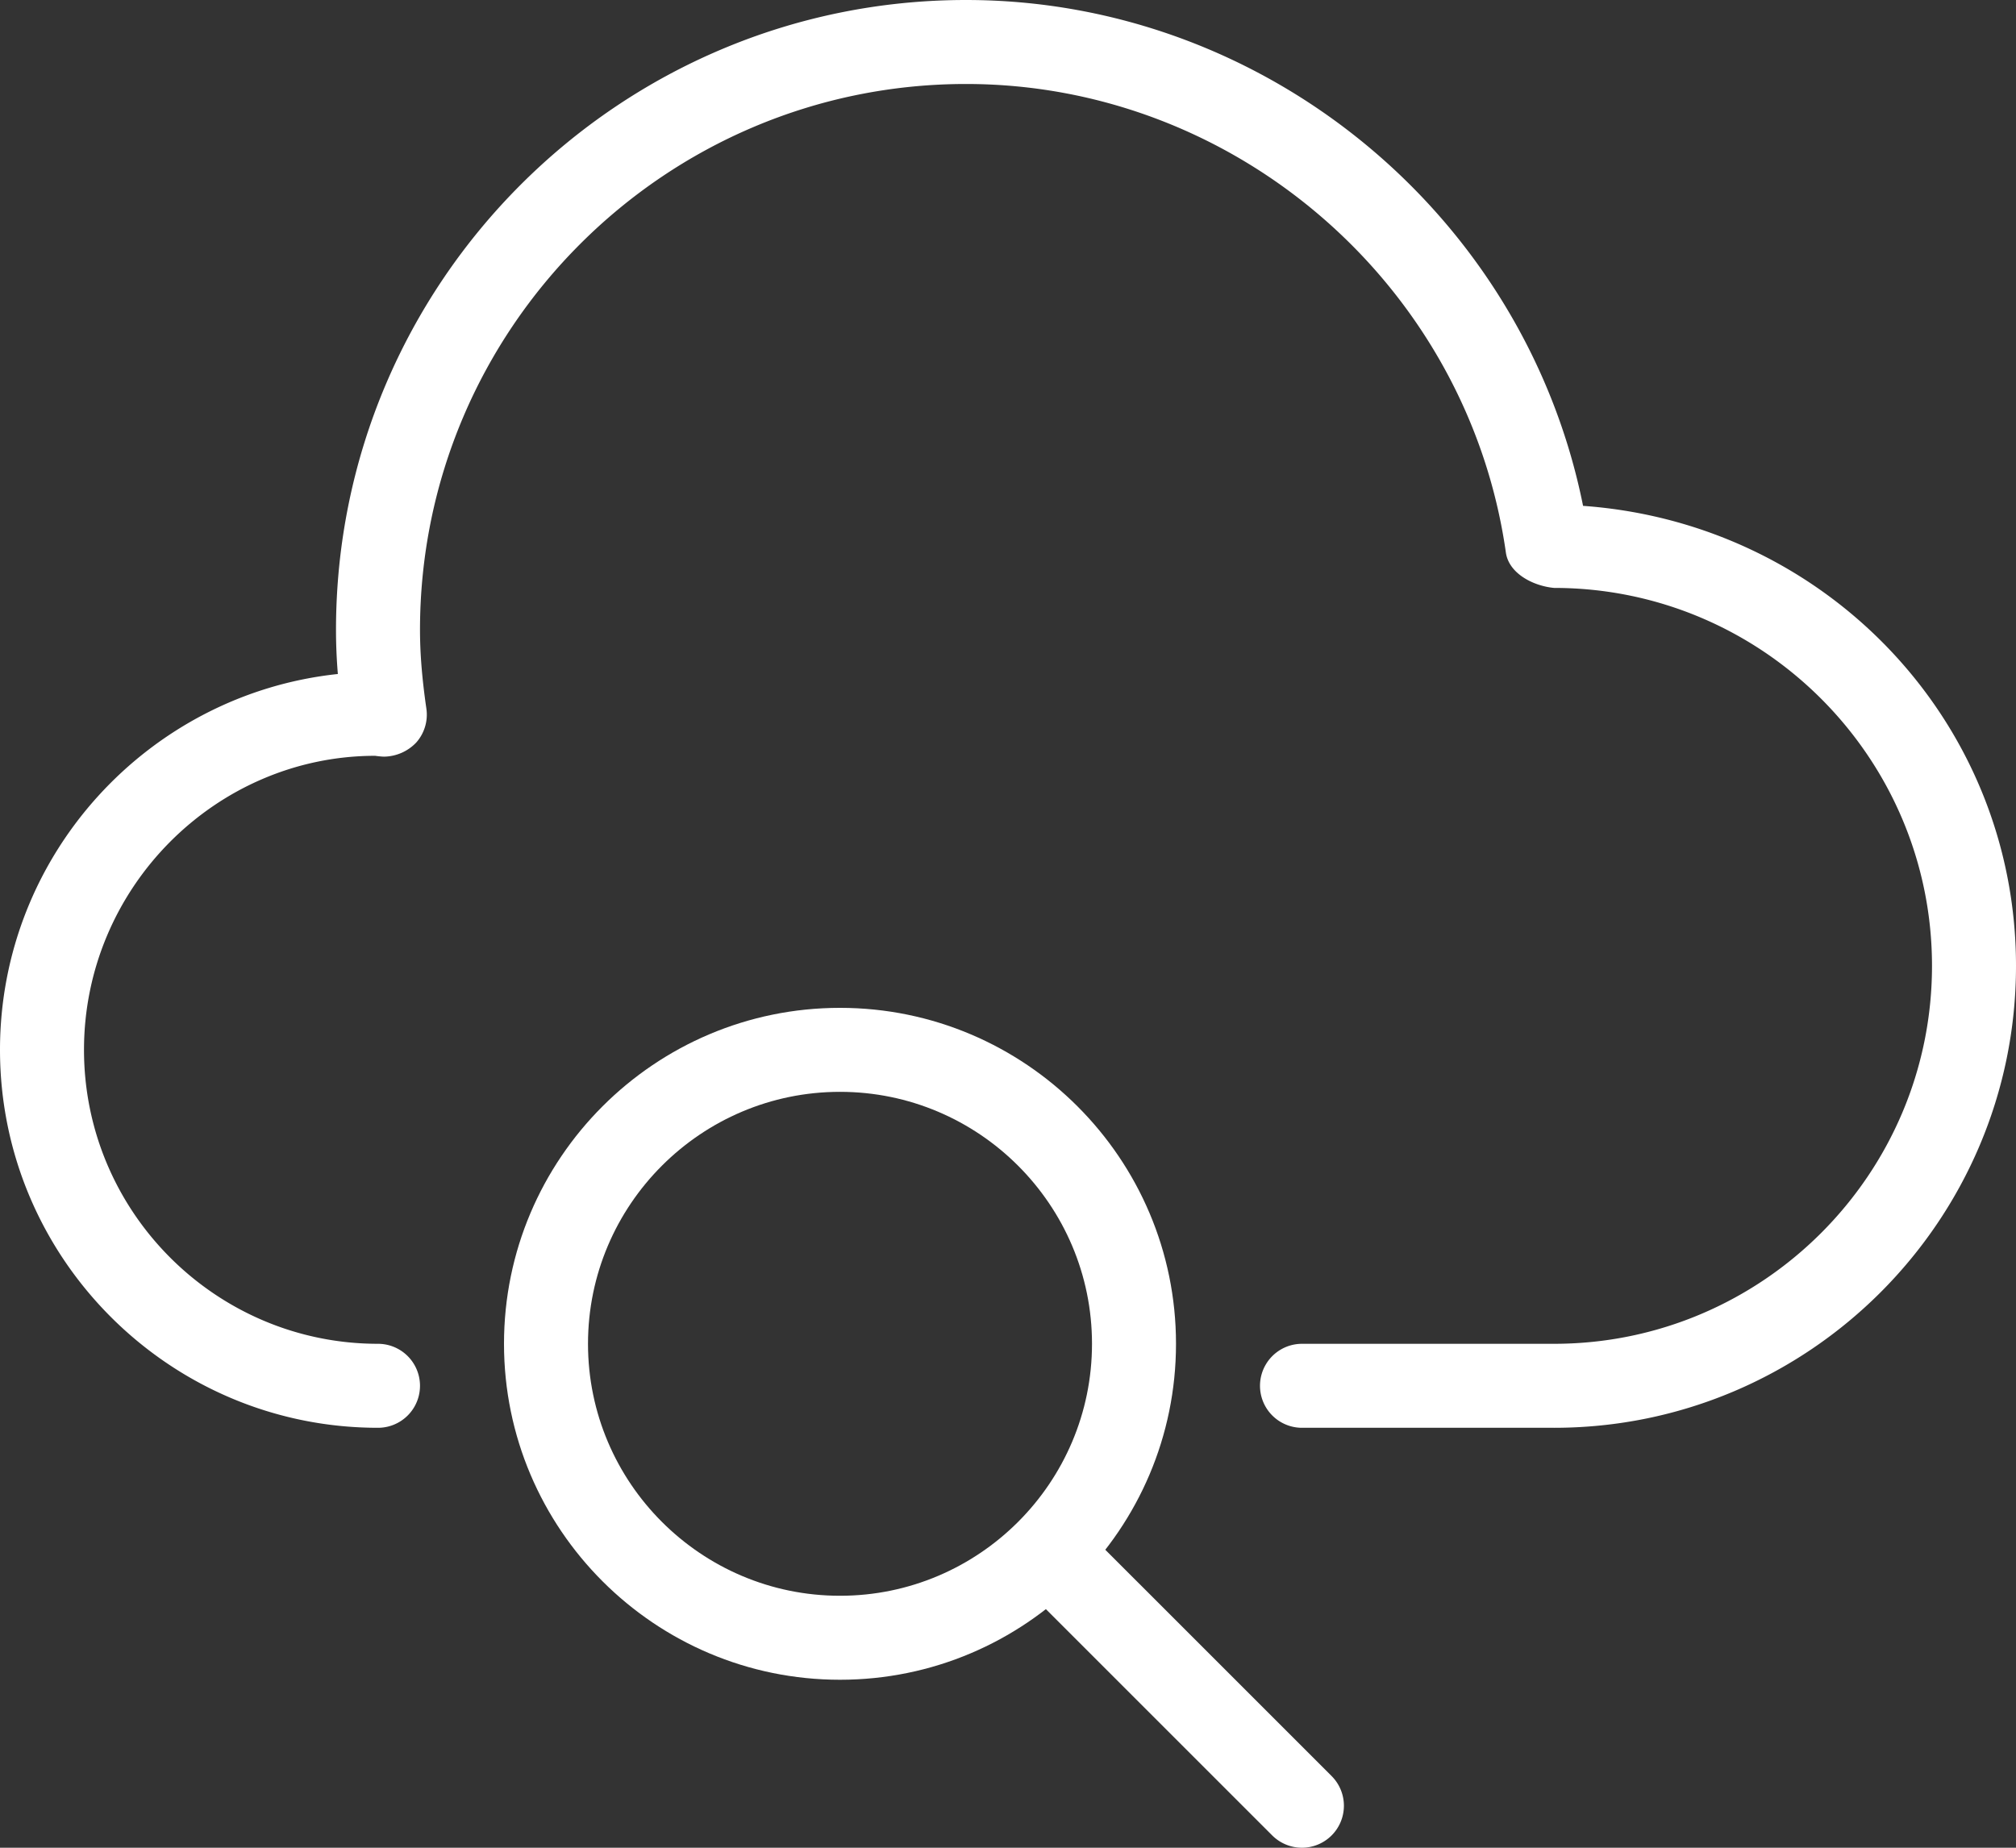 <svg xmlns="http://www.w3.org/2000/svg" width="48" height="44" viewBox="0 0 48 44">
    <rect x="0" y="0" width="48" height="44" fill="#333333" stroke="none"/>
    <g fill="#FFF" fill-rule="nonzero">
        <path d="M37 34h-6a1 1 0 0 1 0-2h6c4.962 0 9-4.038 9-9s-4.038-9-9-9c-.492-.046-1.076-.342-1.146-.844C34.948 6.796 29.422 2 23 2c-7.168 0-13 5.832-13 13 0 .56.048 1.156.152 1.876a1 1 0 0 1-.24.804 1.078 1.078 0 0 1-.768.338c-.044 0-.166-.012-.21-.02C5.14 18 2 21.14 2 25s3.14 7 7 7a1 1 0 0 1 0 2c-4.962 0-9-4.038-9-9 0-4.64 3.53-8.47 8.044-8.95C8.014 15.684 8 15.338 8 15 8 6.728 14.728 0 23 0c7.13 0 13.302 5.122 14.692 12.046C43.516 12.464 48 17.218 48 23c0 6.066-4.934 11-11 11z"/>
        <path d="M20 40c-4.412 0-8-3.588-8-8s3.588-8 8-8 8 3.588 8 8-3.588 8-8 8zm0-14c-3.308 0-6 2.692-6 6s2.692 6 6 6 6-2.692 6-6-2.692-6-6-6z"/>
        <path d="M31 44c-.256 0-.512-.098-.708-.292l-6-6a1 1 0 0 1 1.414-1.414l6 6A1 1 0 0 1 31 44z"/>
    </g>
</svg>
